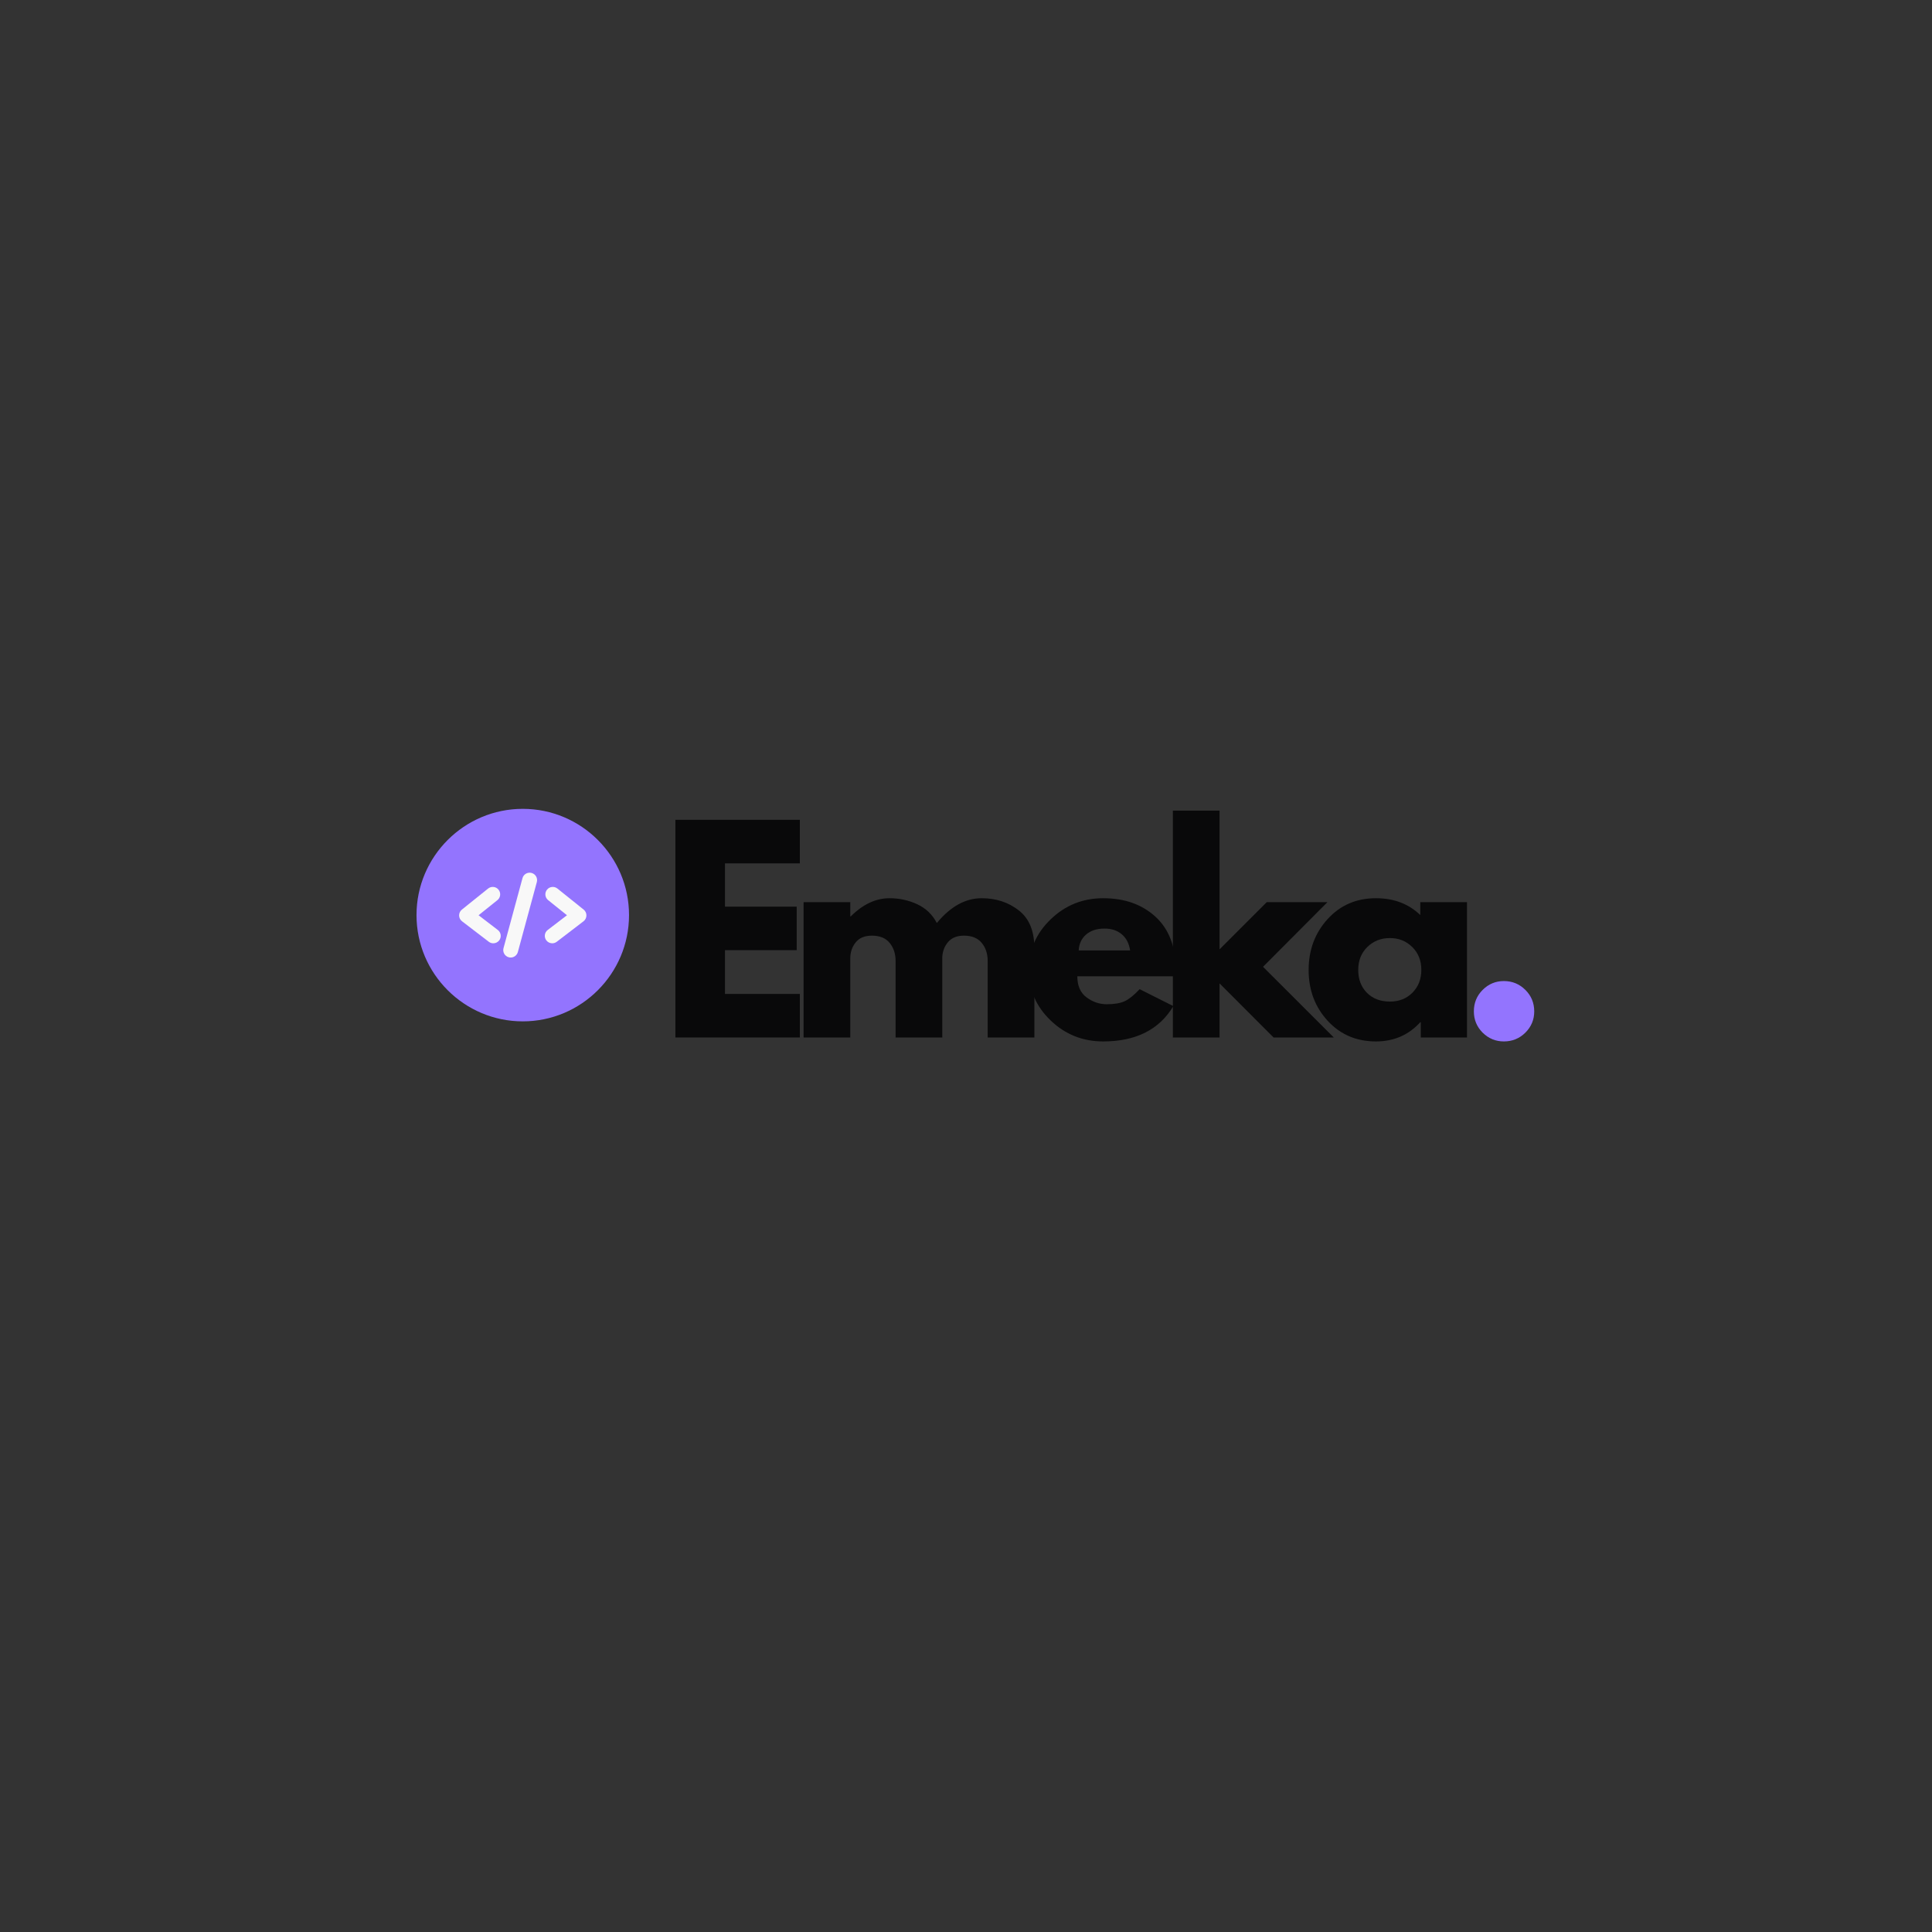 <svg xmlns="http://www.w3.org/2000/svg" xmlns:xlink="http://www.w3.org/1999/xlink" width="500" zoomAndPan="magnify" viewBox="0 0 375 375" height="500" preserveAspectRatio="xMidYMid meet" version="1.0"><rect x="0" y="0" width="375" height="375" fill="#333333" stroke="none"/><defs><g/><clipPath id="2d58c652b6"><path d="M 80.844 156.996 L 122.094 156.996 L 122.094 198.246 L 80.844 198.246 Z M 80.844 156.996 " clip-rule="nonzero"/></clipPath></defs><g clip-path="url(#2d58c652b6)"><path fill="#9374fe" d="M 101.469 198.246 C 90.098 198.246 80.844 188.992 80.844 177.621 C 80.844 166.25 90.098 156.996 101.469 156.996 C 112.844 156.996 122.094 166.25 122.094 177.621 C 122.094 188.992 112.844 198.246 101.469 198.246 Z M 101.469 198.246 " fill-opacity="1" fill-rule="nonzero"/></g><path fill="#f8f8f8" d="M 95.75 183.094 C 95.441 183.094 95.133 182.996 94.875 182.797 L 89.68 178.82 C 89.328 178.551 89.117 178.133 89.113 177.691 C 89.109 177.25 89.305 176.828 89.652 176.551 L 94.738 172.469 C 95.363 171.969 96.27 172.066 96.766 172.688 C 97.266 173.309 97.168 174.219 96.547 174.715 L 92.891 177.648 L 96.625 180.508 C 97.258 180.988 97.379 181.895 96.895 182.527 C 96.609 182.898 96.184 183.094 95.75 183.094 Z M 95.75 183.094 " fill-opacity="1" fill-rule="nonzero"/><path fill="#f8f8f8" d="M 107.191 183.094 C 106.758 183.094 106.328 182.898 106.043 182.527 C 105.559 181.895 105.68 180.988 106.312 180.508 L 110.047 177.648 L 106.395 174.715 C 105.773 174.219 105.672 173.309 106.172 172.688 C 106.672 172.066 107.578 171.969 108.199 172.469 L 113.285 176.551 C 113.633 176.828 113.832 177.25 113.824 177.691 C 113.82 178.133 113.613 178.551 113.262 178.82 L 108.066 182.797 C 107.805 182.996 107.496 183.094 107.191 183.094 Z M 107.191 183.094 " fill-opacity="1" fill-rule="nonzero"/><path fill="#f8f8f8" d="M 99.125 185.855 C 99 185.855 98.871 185.836 98.746 185.805 C 97.977 185.594 97.523 184.805 97.73 184.035 L 101.414 170.453 C 101.621 169.684 102.414 169.23 103.184 169.438 C 103.953 169.648 104.406 170.441 104.199 171.207 L 100.516 184.789 C 100.34 185.43 99.758 185.855 99.125 185.855 Z M 99.125 185.855 " fill-opacity="1" fill-rule="nonzero"/><g fill="#09090a" fill-opacity="1"><g transform="translate(128.016, 201.375)"><g><path d="M 27.234 -42.25 L 27.234 -33.797 L 12.703 -33.797 L 12.703 -25.391 L 26.625 -25.391 L 26.625 -16.953 L 12.703 -16.953 L 12.703 -8.453 L 27.234 -8.453 L 27.234 0 L 3.078 0 L 3.078 -42.25 Z M 27.234 -42.25 "/></g></g></g><g fill="#09090a" fill-opacity="1"><g transform="translate(152.898, 201.375)"><g><path d="M 3.078 0 L 3.078 -26.266 L 12.141 -26.266 L 12.141 -23.5 L 12.234 -23.5 C 14.586 -25.852 17.098 -27.031 19.766 -27.031 C 21.672 -27.031 23.461 -26.641 25.141 -25.859 C 26.816 -25.078 28.082 -23.863 28.938 -22.219 C 31.594 -25.426 34.492 -27.031 37.641 -27.031 C 40.43 -27.031 42.832 -26.242 44.844 -24.672 C 46.863 -23.109 47.875 -20.656 47.875 -17.312 L 47.875 0 L 38.812 0 L 38.812 -14.844 C 38.812 -16.25 38.426 -17.422 37.656 -18.359 C 36.883 -19.297 35.734 -19.766 34.203 -19.766 C 32.867 -19.766 31.852 -19.363 31.156 -18.562 C 30.457 -17.758 30.07 -16.797 30 -15.672 L 30 0 L 20.938 0 L 20.938 -14.844 C 20.938 -16.25 20.551 -17.422 19.781 -18.359 C 19.02 -19.297 17.867 -19.766 16.328 -19.766 C 14.93 -19.766 13.883 -19.328 13.188 -18.453 C 12.488 -17.586 12.141 -16.555 12.141 -15.359 L 12.141 0 Z M 3.078 0 "/></g></g></g><g fill="#09090a" fill-opacity="1"><g transform="translate(198.515, 201.375)"><g><path d="M 29.641 -11.875 L 10.594 -11.875 C 10.594 -10.031 11.191 -8.664 12.391 -7.781 C 13.586 -6.895 14.883 -6.453 16.281 -6.453 C 17.75 -6.453 18.91 -6.645 19.766 -7.031 C 20.617 -7.426 21.594 -8.207 22.688 -9.375 L 29.234 -6.094 C 26.504 -1.52 21.961 0.766 15.609 0.766 C 11.648 0.766 8.254 -0.586 5.422 -3.297 C 2.586 -6.016 1.172 -9.285 1.172 -13.109 C 1.172 -16.93 2.586 -20.207 5.422 -22.938 C 8.254 -25.664 11.648 -27.031 15.609 -27.031 C 19.773 -27.031 23.164 -25.828 25.781 -23.422 C 28.395 -21.016 29.703 -17.578 29.703 -13.109 C 29.703 -12.492 29.68 -12.082 29.641 -11.875 Z M 10.859 -16.891 L 20.844 -16.891 C 20.633 -18.254 20.094 -19.301 19.219 -20.031 C 18.352 -20.77 17.238 -21.141 15.875 -21.141 C 14.375 -21.141 13.176 -20.75 12.281 -19.969 C 11.395 -19.188 10.922 -18.16 10.859 -16.891 Z M 10.859 -16.891 "/></g></g></g><g fill="#09090a" fill-opacity="1"><g transform="translate(224.574, 201.375)"><g><path d="M 33.078 -26.266 L 20.578 -13.719 L 34.312 0 L 22.625 0 L 12.141 -10.5 L 12.141 0 L 3.078 0 L 3.078 -44.031 L 12.141 -44.031 L 12.141 -17.109 L 21.297 -26.266 Z M 33.078 -26.266 "/></g></g></g><g fill="#09090a" fill-opacity="1"><g transform="translate(252.834, 201.375)"><g><path d="M 4.859 -3.25 C 2.398 -5.926 1.172 -9.207 1.172 -13.094 C 1.172 -16.988 2.398 -20.285 4.859 -22.984 C 7.316 -25.68 10.441 -27.031 14.234 -27.031 C 17.711 -27.031 20.582 -25.941 22.844 -23.766 L 22.844 -26.266 L 31.906 -26.266 L 31.906 0 L 22.938 0 L 22.938 -2.969 L 22.844 -2.969 C 20.582 -0.477 17.711 0.766 14.234 0.766 C 10.441 0.766 7.316 -0.57 4.859 -3.25 Z M 12.562 -17.562 C 11.383 -16.406 10.797 -14.922 10.797 -13.109 C 10.797 -11.297 11.359 -9.816 12.484 -8.672 C 13.617 -7.535 15.109 -6.969 16.953 -6.969 C 18.723 -6.969 20.18 -7.547 21.328 -8.703 C 22.473 -9.867 23.047 -11.336 23.047 -13.109 C 23.047 -14.922 22.457 -16.406 21.281 -17.562 C 20.102 -18.719 18.66 -19.297 16.953 -19.297 C 15.211 -19.297 13.75 -18.719 12.562 -17.562 Z M 12.562 -17.562 "/></g></g></g><g fill="#9374fe" fill-opacity="1"><g transform="translate(282.997, 201.375)"><g><path d="M 8.906 -10.953 C 10.539 -10.953 11.93 -10.379 13.078 -9.234 C 14.223 -8.098 14.797 -6.707 14.797 -5.062 C 14.797 -3.457 14.223 -2.082 13.078 -0.938 C 11.93 0.195 10.539 0.766 8.906 0.766 C 7.301 0.766 5.926 0.195 4.781 -0.938 C 3.645 -2.082 3.078 -3.457 3.078 -5.062 C 3.078 -6.707 3.645 -8.098 4.781 -9.234 C 5.926 -10.379 7.301 -10.953 8.906 -10.953 Z M 8.906 -10.953 "/></g></g></g></svg>